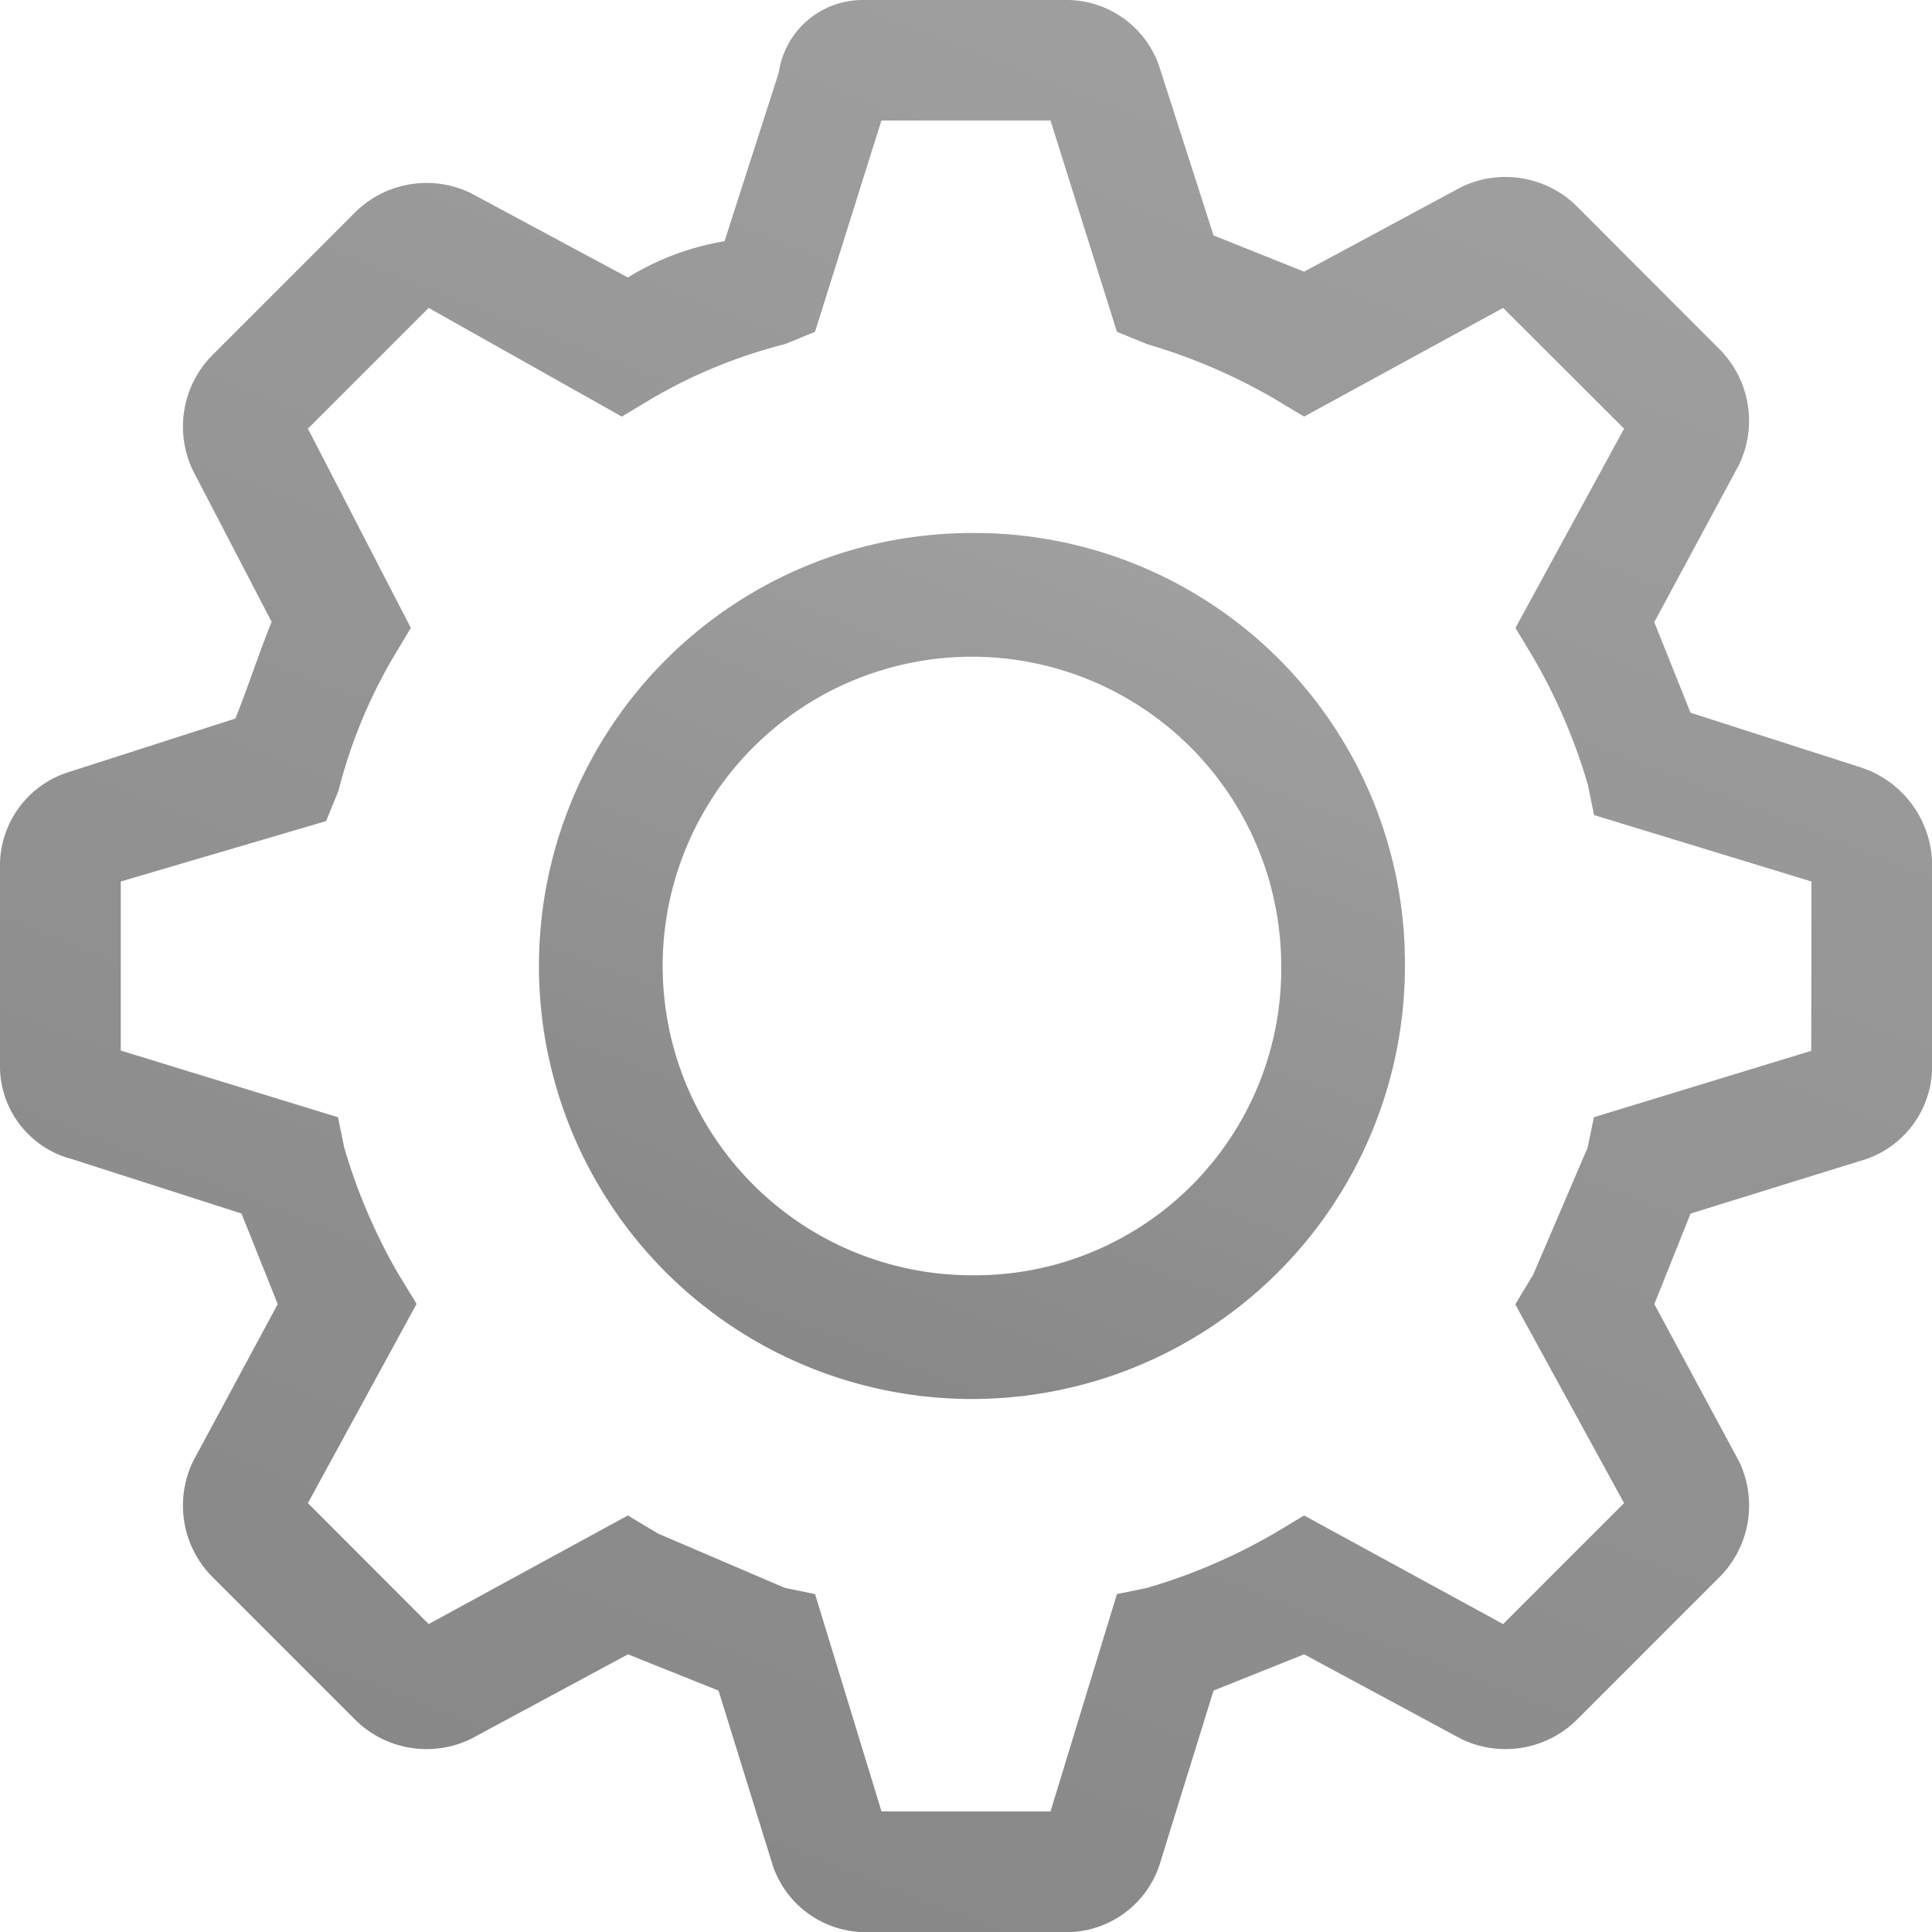 <svg xmlns="http://www.w3.org/2000/svg" xmlns:xlink="http://www.w3.org/1999/xlink" width="31.234" height="31.234" viewBox="0 0 31.234 31.234">
  <defs>
    <linearGradient id="linear-gradient" x1="0.839" y1="-0.272" x2="-0.233" y2="2.463" gradientUnits="objectBoundingBox">
      <stop offset="0" stop-color="#a7a7a7"/>
      <stop offset="1" stop-color="#626262"/>
    </linearGradient>
  </defs>
  <g id="settings-line" transform="translate(-2 -2)">
    <path id="Path_1774" data-name="Path 1774" d="M18.1,11a7,7,0,1,0,7,7A6.957,6.957,0,0,0,18.1,11Zm0,12a5,5,0,1,1,5-5A4.951,4.951,0,0,1,18.1,23Z" transform="translate(-0.387 -0.383)" fill="url(#linear-gradient)"/>
    <path id="Path_1775" data-name="Path 1775" d="M32.063,14.4l-2.733-.878-.586-1.464,1.367-2.538a1.641,1.641,0,0,0-.293-1.855L27.476,5.319a1.641,1.641,0,0,0-1.855-.293L23.083,6.392l-1.464-.586-.878-2.733A1.586,1.586,0,0,0,19.277,2H15.958a1.369,1.369,0,0,0-1.367,1.171L13.713,5.9a4.312,4.312,0,0,0-1.562.586L9.613,5.123a1.641,1.641,0,0,0-1.855.293L5.416,7.759a1.641,1.641,0,0,0-.293,1.855l1.269,2.44c-.2.488-.39,1.074-.586,1.562l-2.733.878A1.586,1.586,0,0,0,2,15.958v3.319a1.555,1.555,0,0,0,1.171,1.464l2.733.878.586,1.464L5.123,25.621a1.641,1.641,0,0,0,.293,1.855l2.343,2.343a1.641,1.641,0,0,0,1.855.293l2.538-1.367,1.464.586.878,2.831a1.586,1.586,0,0,0,1.464,1.074h3.319a1.586,1.586,0,0,0,1.464-1.074l.878-2.831,1.464-.586,2.538,1.367a1.641,1.641,0,0,0,1.855-.293l2.343-2.343a1.641,1.641,0,0,0,.293-1.855l-1.367-2.538.586-1.464,2.831-.878a1.586,1.586,0,0,0,1.074-1.464V15.958A1.671,1.671,0,0,0,32.063,14.4Zm-.781,4.588-3.514,1.074-.1.488-.878,2.05-.293.488L28.256,26.3,26.3,28.256,23.083,26.5l-.488.293a9.266,9.266,0,0,1-2.05.878l-.488.1-1.074,3.514H16.251l-1.074-3.514-.488-.1-2.05-.878-.488-.293L8.93,28.256,6.978,26.3l1.757-3.221L8.442,22.6a9.266,9.266,0,0,1-.878-2.05l-.1-.488L3.952,18.984V16.251l3.319-.976.2-.488a8.285,8.285,0,0,1,.878-2.147l.293-.488L6.978,8.93,8.93,6.978l3.123,1.757.488-.293a8.285,8.285,0,0,1,2.147-.878l.488-.2,1.074-3.416h2.733l1.074,3.416.488.2a9.266,9.266,0,0,1,2.05.878l.488.293L26.3,6.978,28.256,8.93,26.5,12.151l.293.488a9.266,9.266,0,0,1,.878,2.05l.1.488,3.514,1.074Z" fill="url(#linear-gradient)"/>
  </g>
</svg>
